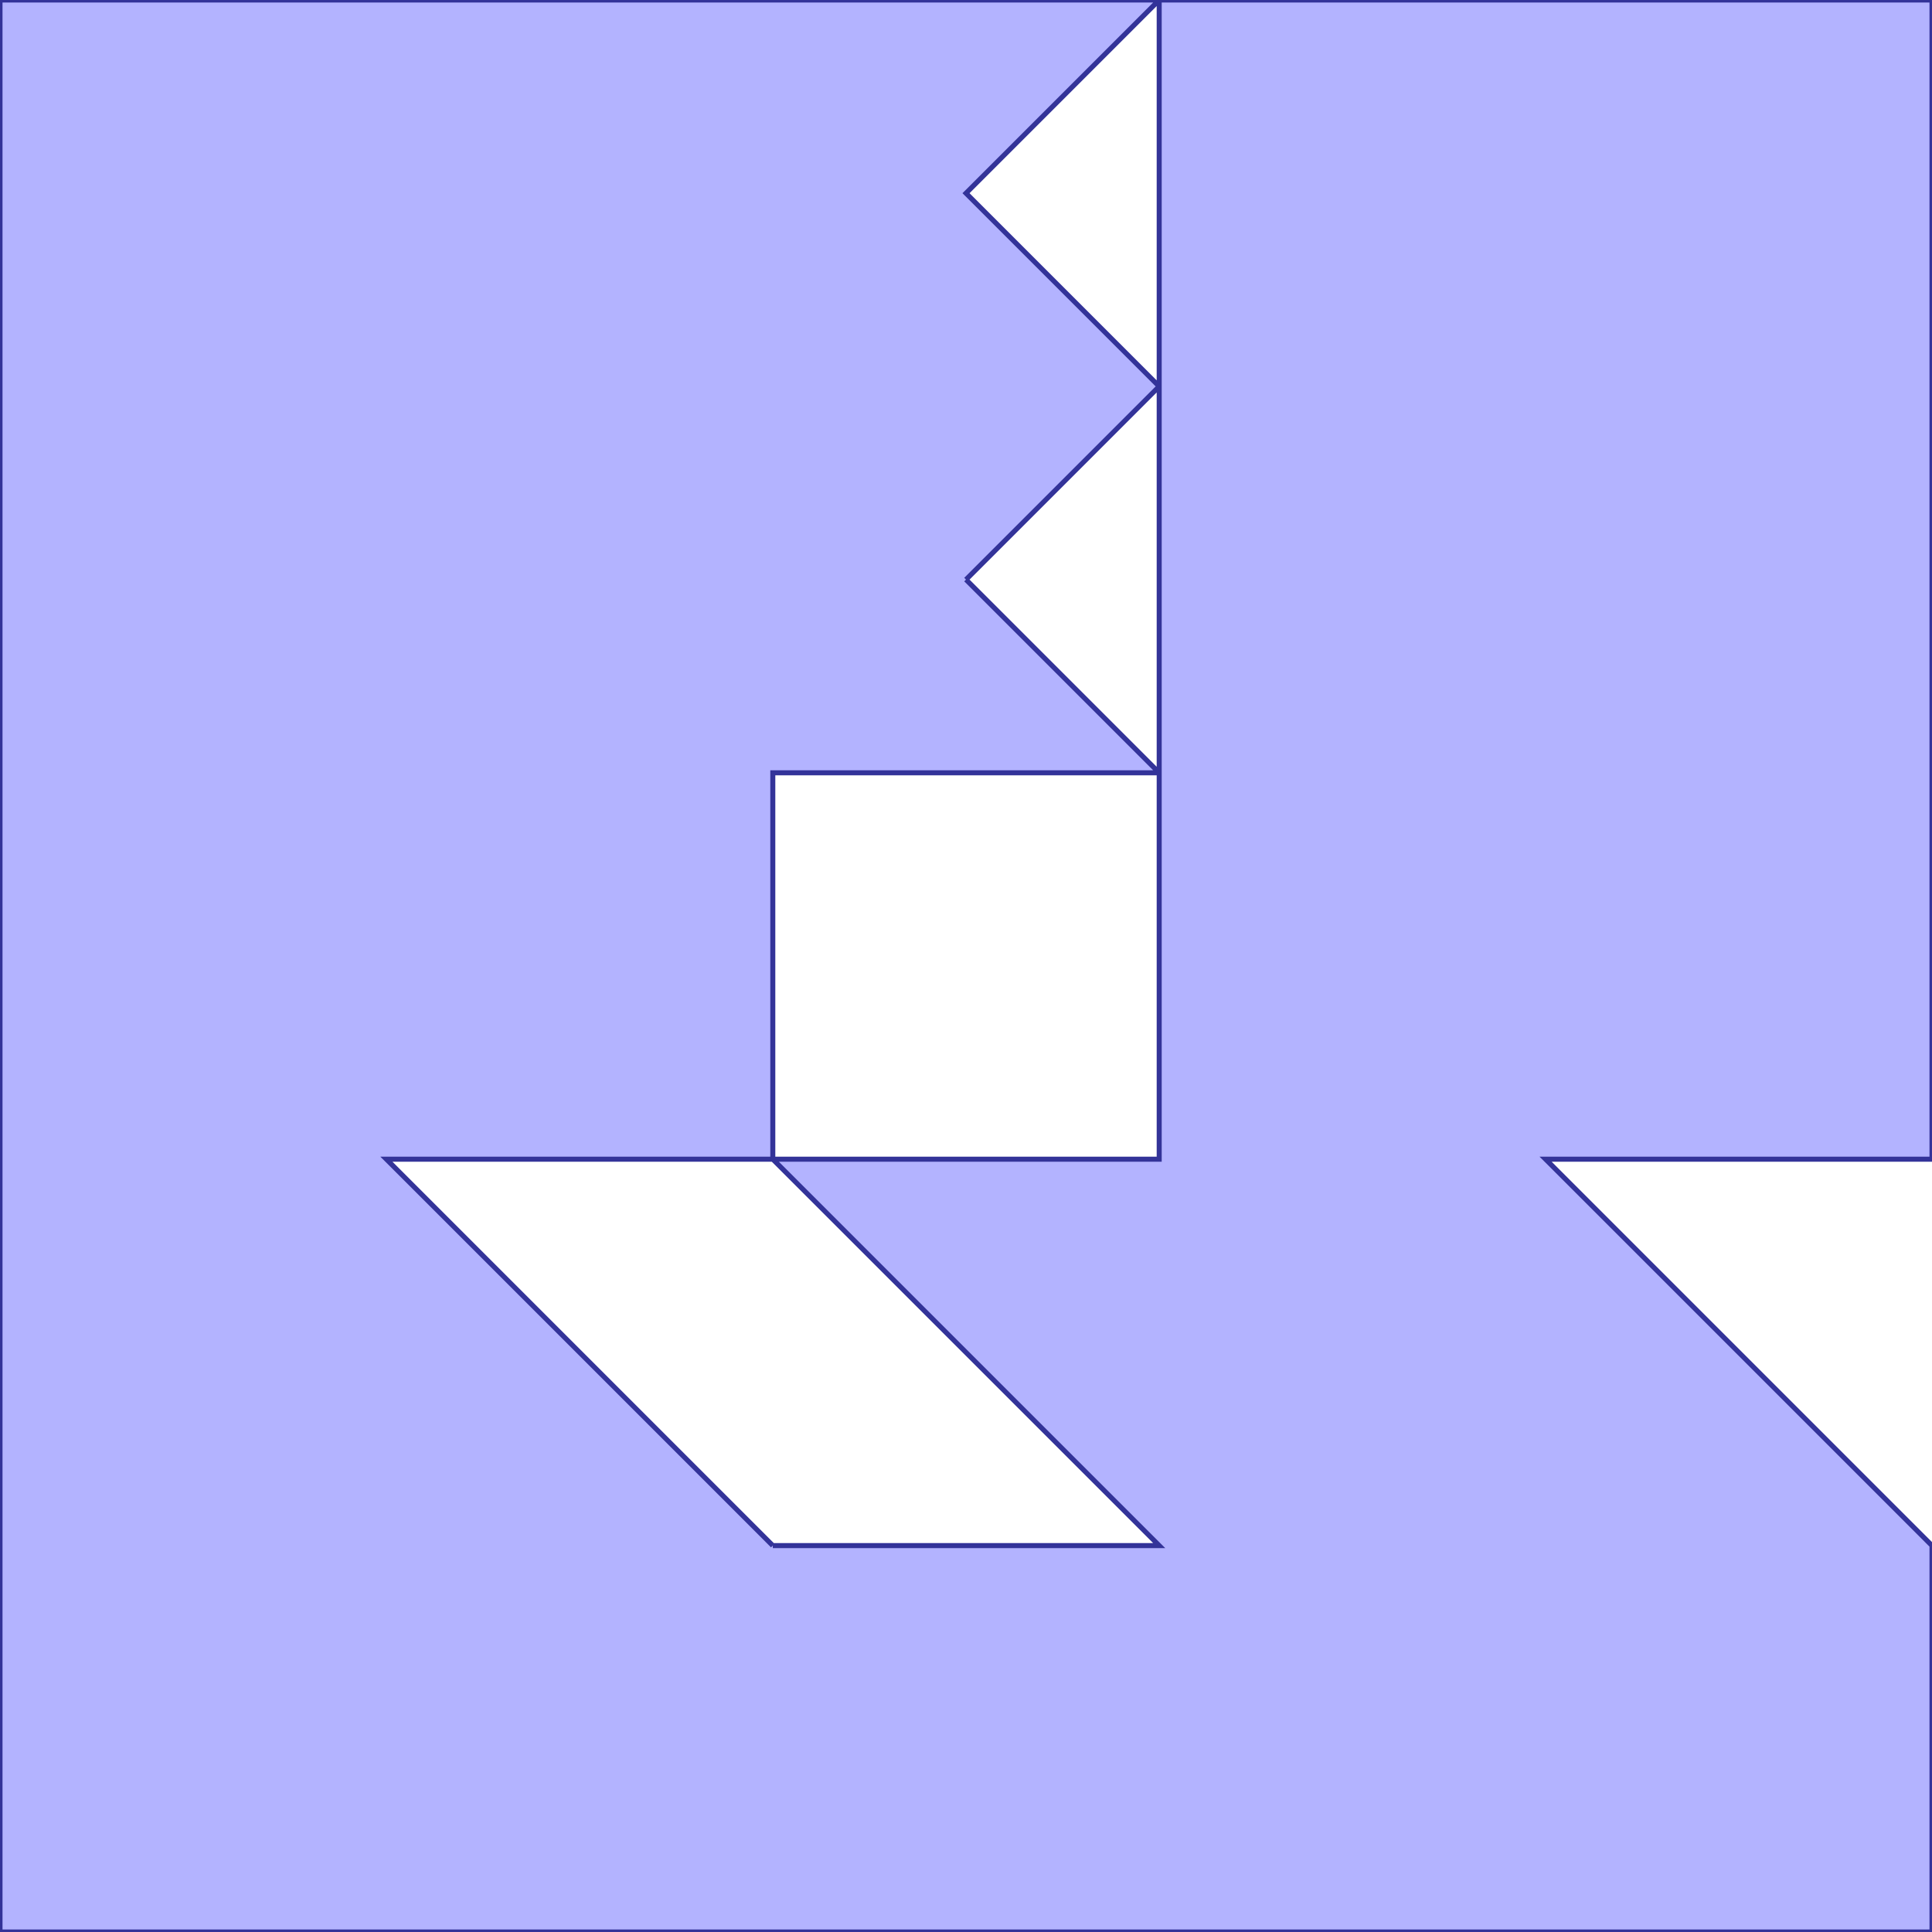 <?xml version="1.0" standalone="no"?>
<!DOCTYPE svg PUBLIC "-//W3C//DTD SVG 1.1//EN"
"http://www.w3.org/Graphics/SVG/1.1/DTD/svg11.dtd">
<svg  version="1.1" xmlns="http://www.w3.org/2000/svg" xmlns:xlink="http://www.w3.org/1999/xlink" viewBox="0 0 5 5">
<g title="A + B (CGAL EPECK)" fill-rule="evenodd">
<path d="M 5.0,5.0 L 5.0,4.0 L 4.0,3.0 L 5.0,3.0 L 5.0,0 L 0,0 L 0,5.0 L 5.0,5.0 M 2.0,4.0 L 1.0,3.0 L 2.0,3.0 L 3.0,4.0 L 2.0,4.0 M 3.0,1.0 L 2.5,0.5 L 3.0,0 L 3.0,1.0 M 2.5,1.5 L 3.0,1.0 L 3.0,2.0 L 2.5,1.5 M 2.0,3.0 L 2.0,2.0 L 3.0,2.0 L 3.0,3.0 L 2.0,3.0 z" style="fill-opacity:0.3;fill:rgb(0,0,255);stroke:rgb(51,51,153);stroke-width:0.013" />
</g></svg>